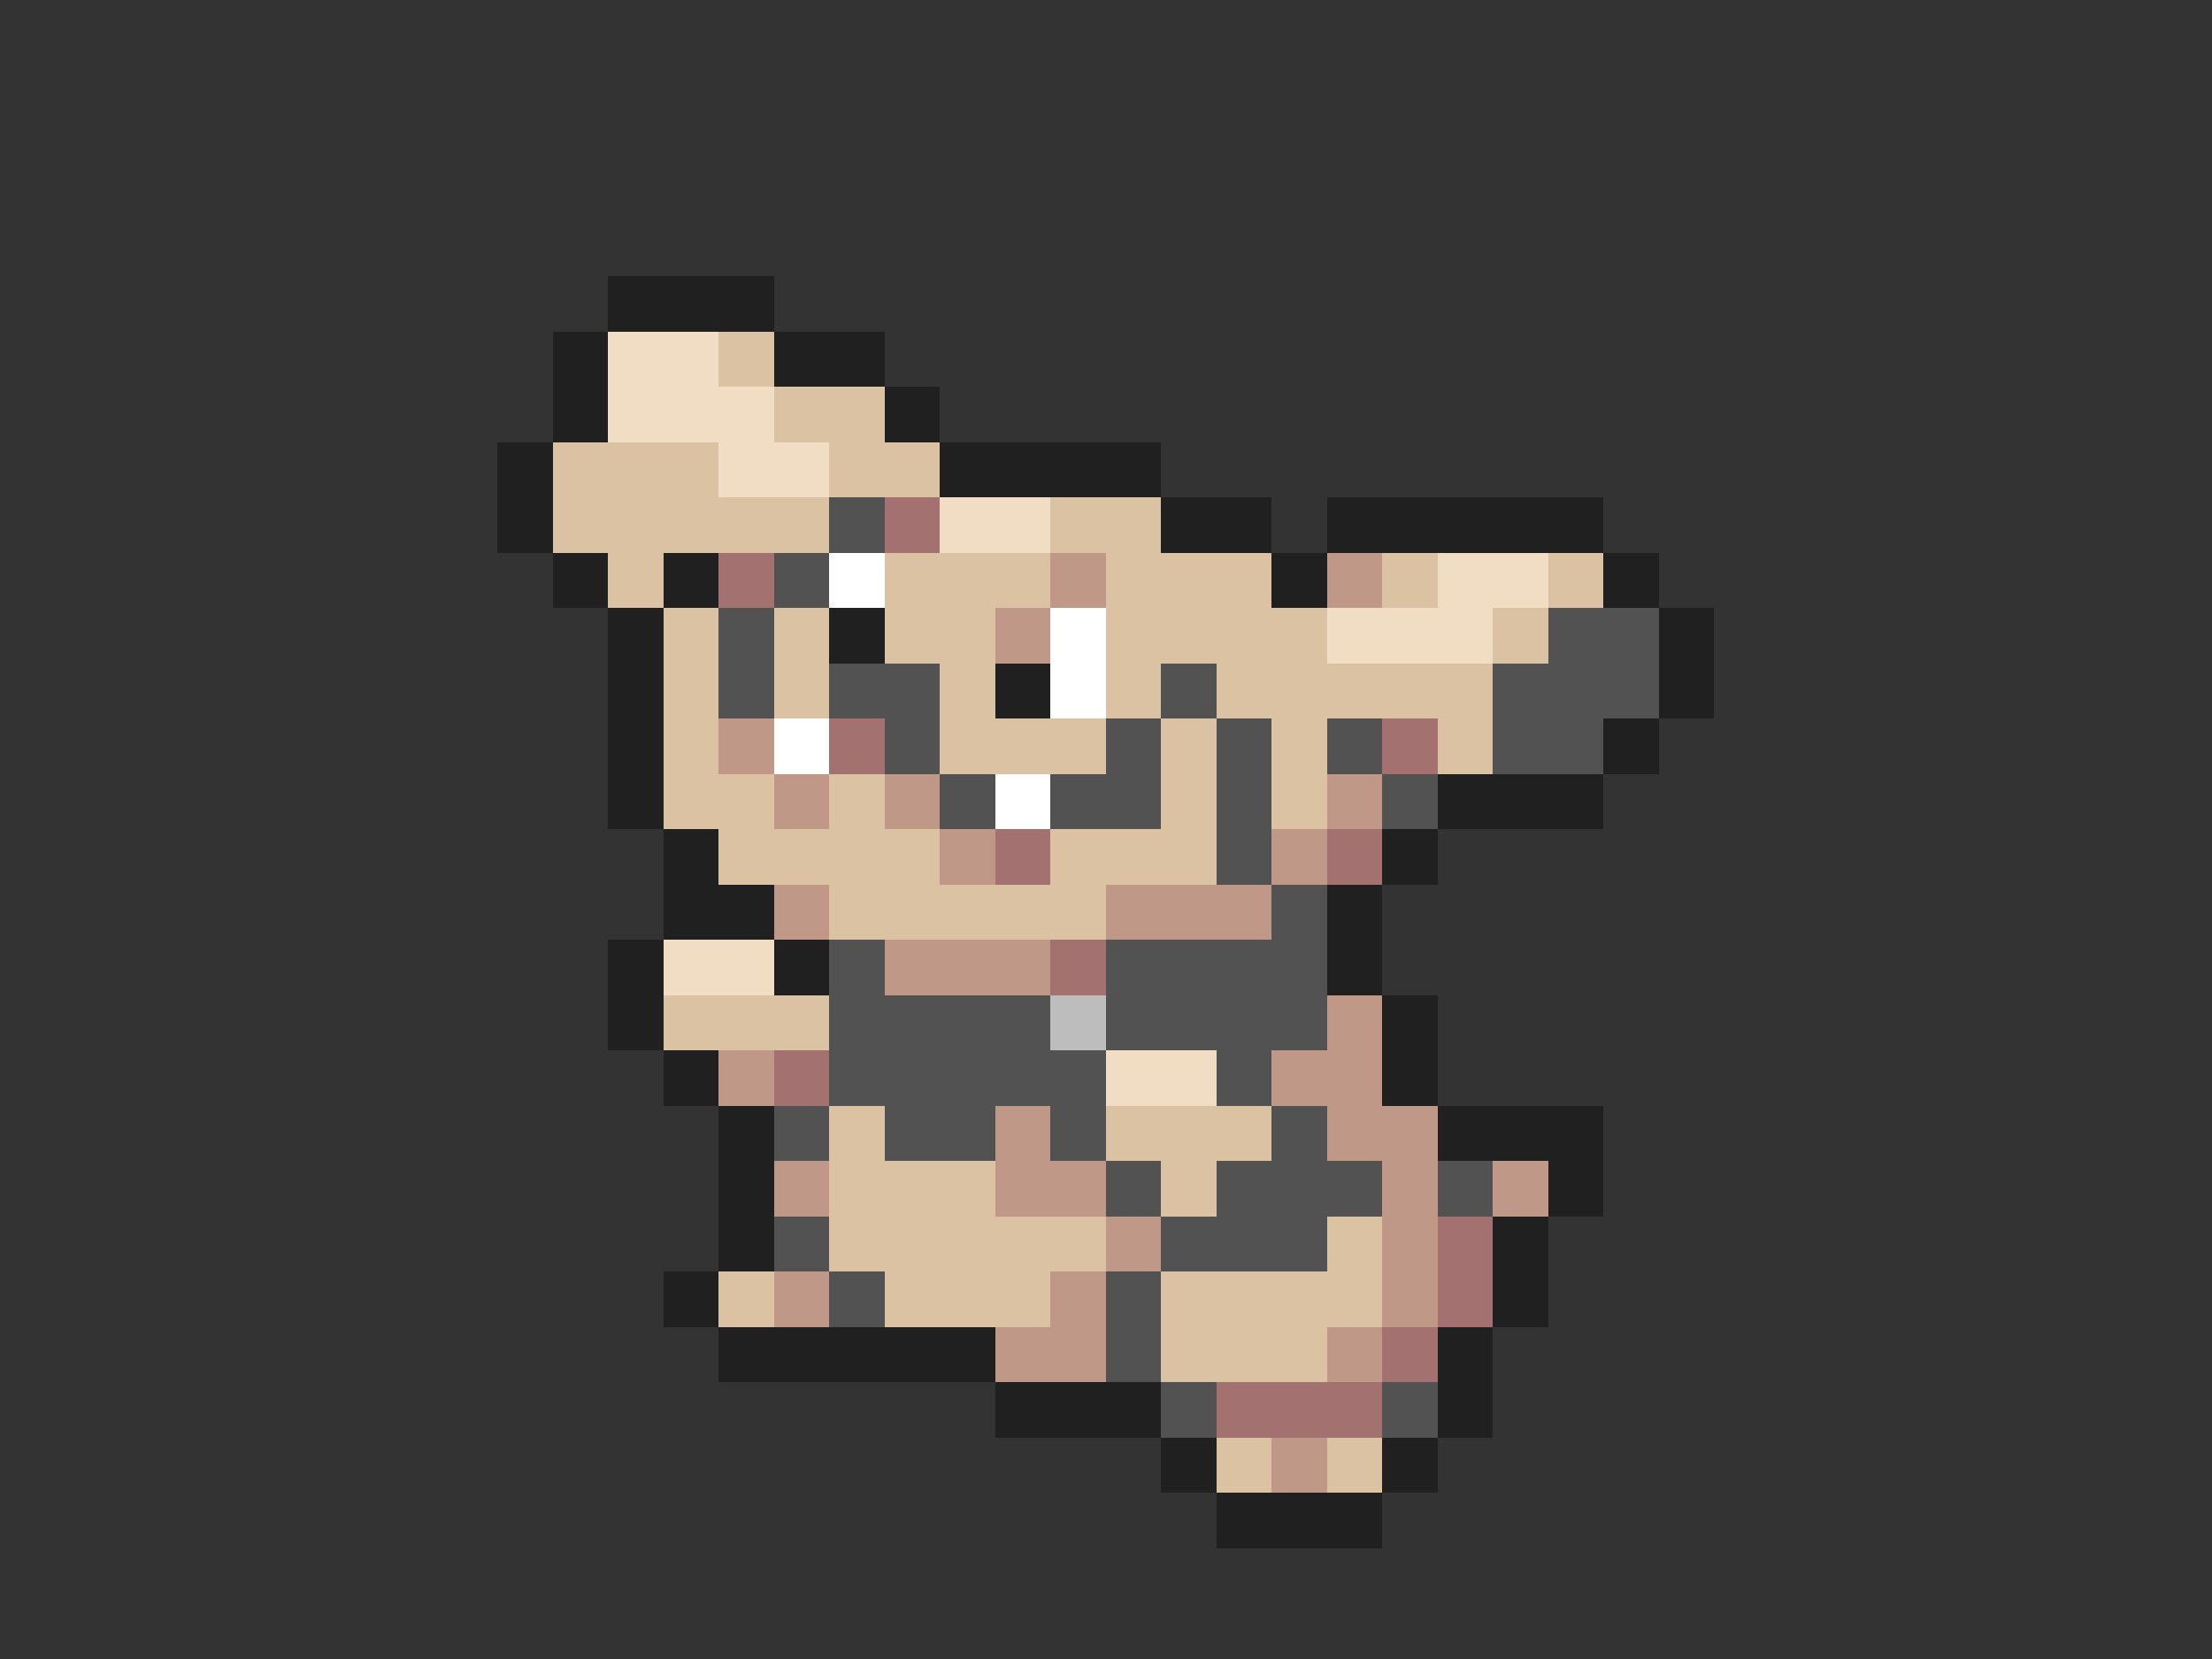 <svg xmlns="http://www.w3.org/2000/svg" viewBox="0 -0.5 40 30" shape-rendering="crispEdges">
<rect x="0" y="-0.5" width="40" height="30" fill="#333333" stroke="none"/>
<path stroke="#202020" d="M11 5h3M10 6h1M14 6h2M10 7h1M16 7h1M9 8h1M17 8h4M9 9h1M21 9h2M24 9h5M10 10h1M12 10h1M23 10h1M29 10h1M11 11h1M15 11h1M30 11h1M11 12h1M18 12h1M30 12h1M11 13h1M29 13h1M11 14h1M26 14h3M12 15h1M25 15h1M12 16h2M24 16h1M11 17h1M14 17h1M24 17h1M11 18h1M25 18h1M12 19h1M25 19h1M13 20h1M26 20h3M13 21h1M28 21h1M13 22h1M27 22h1M12 23h1M27 23h1M13 24h5M26 24h1M18 25h3M26 25h1M21 26h1M25 26h1M22 27h3" />
<path stroke="#f1ddc3" d="M11 6h2M11 7h3M13 8h2M17 9h2M26 10h2M24 11h3M12 17h2M20 19h2" />
<path stroke="#dbc2a3" d="M13 6h1M14 7h2M10 8h3M15 8h2M10 9h5M19 9h2M11 10h1M16 10h3M20 10h3M25 10h1M28 10h1M12 11h1M14 11h1M16 11h2M20 11h4M27 11h1M12 12h1M14 12h1M17 12h1M20 12h1M22 12h5M12 13h1M17 13h3M21 13h1M23 13h1M26 13h1M12 14h2M15 14h1M21 14h1M23 14h1M13 15h4M19 15h3M15 16h5M12 18h3M15 20h1M20 20h3M15 21h3M21 21h1M15 22h5M24 22h1M13 23h1M16 23h3M21 23h4M21 24h3M22 26h1M24 26h1" />
<path stroke="#525252" d="M15 9h1M14 10h1M13 11h1M28 11h2M13 12h1M15 12h2M21 12h1M27 12h3M16 13h1M20 13h1M22 13h1M24 13h1M27 13h2M17 14h1M19 14h2M22 14h1M25 14h1M22 15h1M23 16h1M15 17h1M20 17h4M15 18h4M20 18h4M15 19h5M22 19h1M14 20h1M16 20h2M19 20h1M23 20h1M20 21h1M22 21h3M26 21h1M14 22h1M21 22h3M15 23h1M20 23h1M20 24h1M21 25h1M25 25h1" />
<path stroke="#a37170" d="M16 9h1M13 10h1M15 13h1M25 13h1M18 15h1M24 15h1M19 17h1M14 19h1M26 22h1M26 23h1M25 24h1M22 25h3" />
<path stroke="#ffffff" d="M15 10h1M19 11h1M19 12h1M14 13h1M18 14h1" />
<path stroke="#bf9887" d="M19 10h1M24 10h1M18 11h1M13 13h1M14 14h1M16 14h1M24 14h1M17 15h1M23 15h1M14 16h1M20 16h3M16 17h3M24 18h1M13 19h1M23 19h2M18 20h1M24 20h2M14 21h1M18 21h2M25 21h1M27 21h1M20 22h1M25 22h1M14 23h1M19 23h1M25 23h1M18 24h2M24 24h1M23 26h1" />
<path stroke="#bdbdbd" d="M19 18h1" />
</svg>